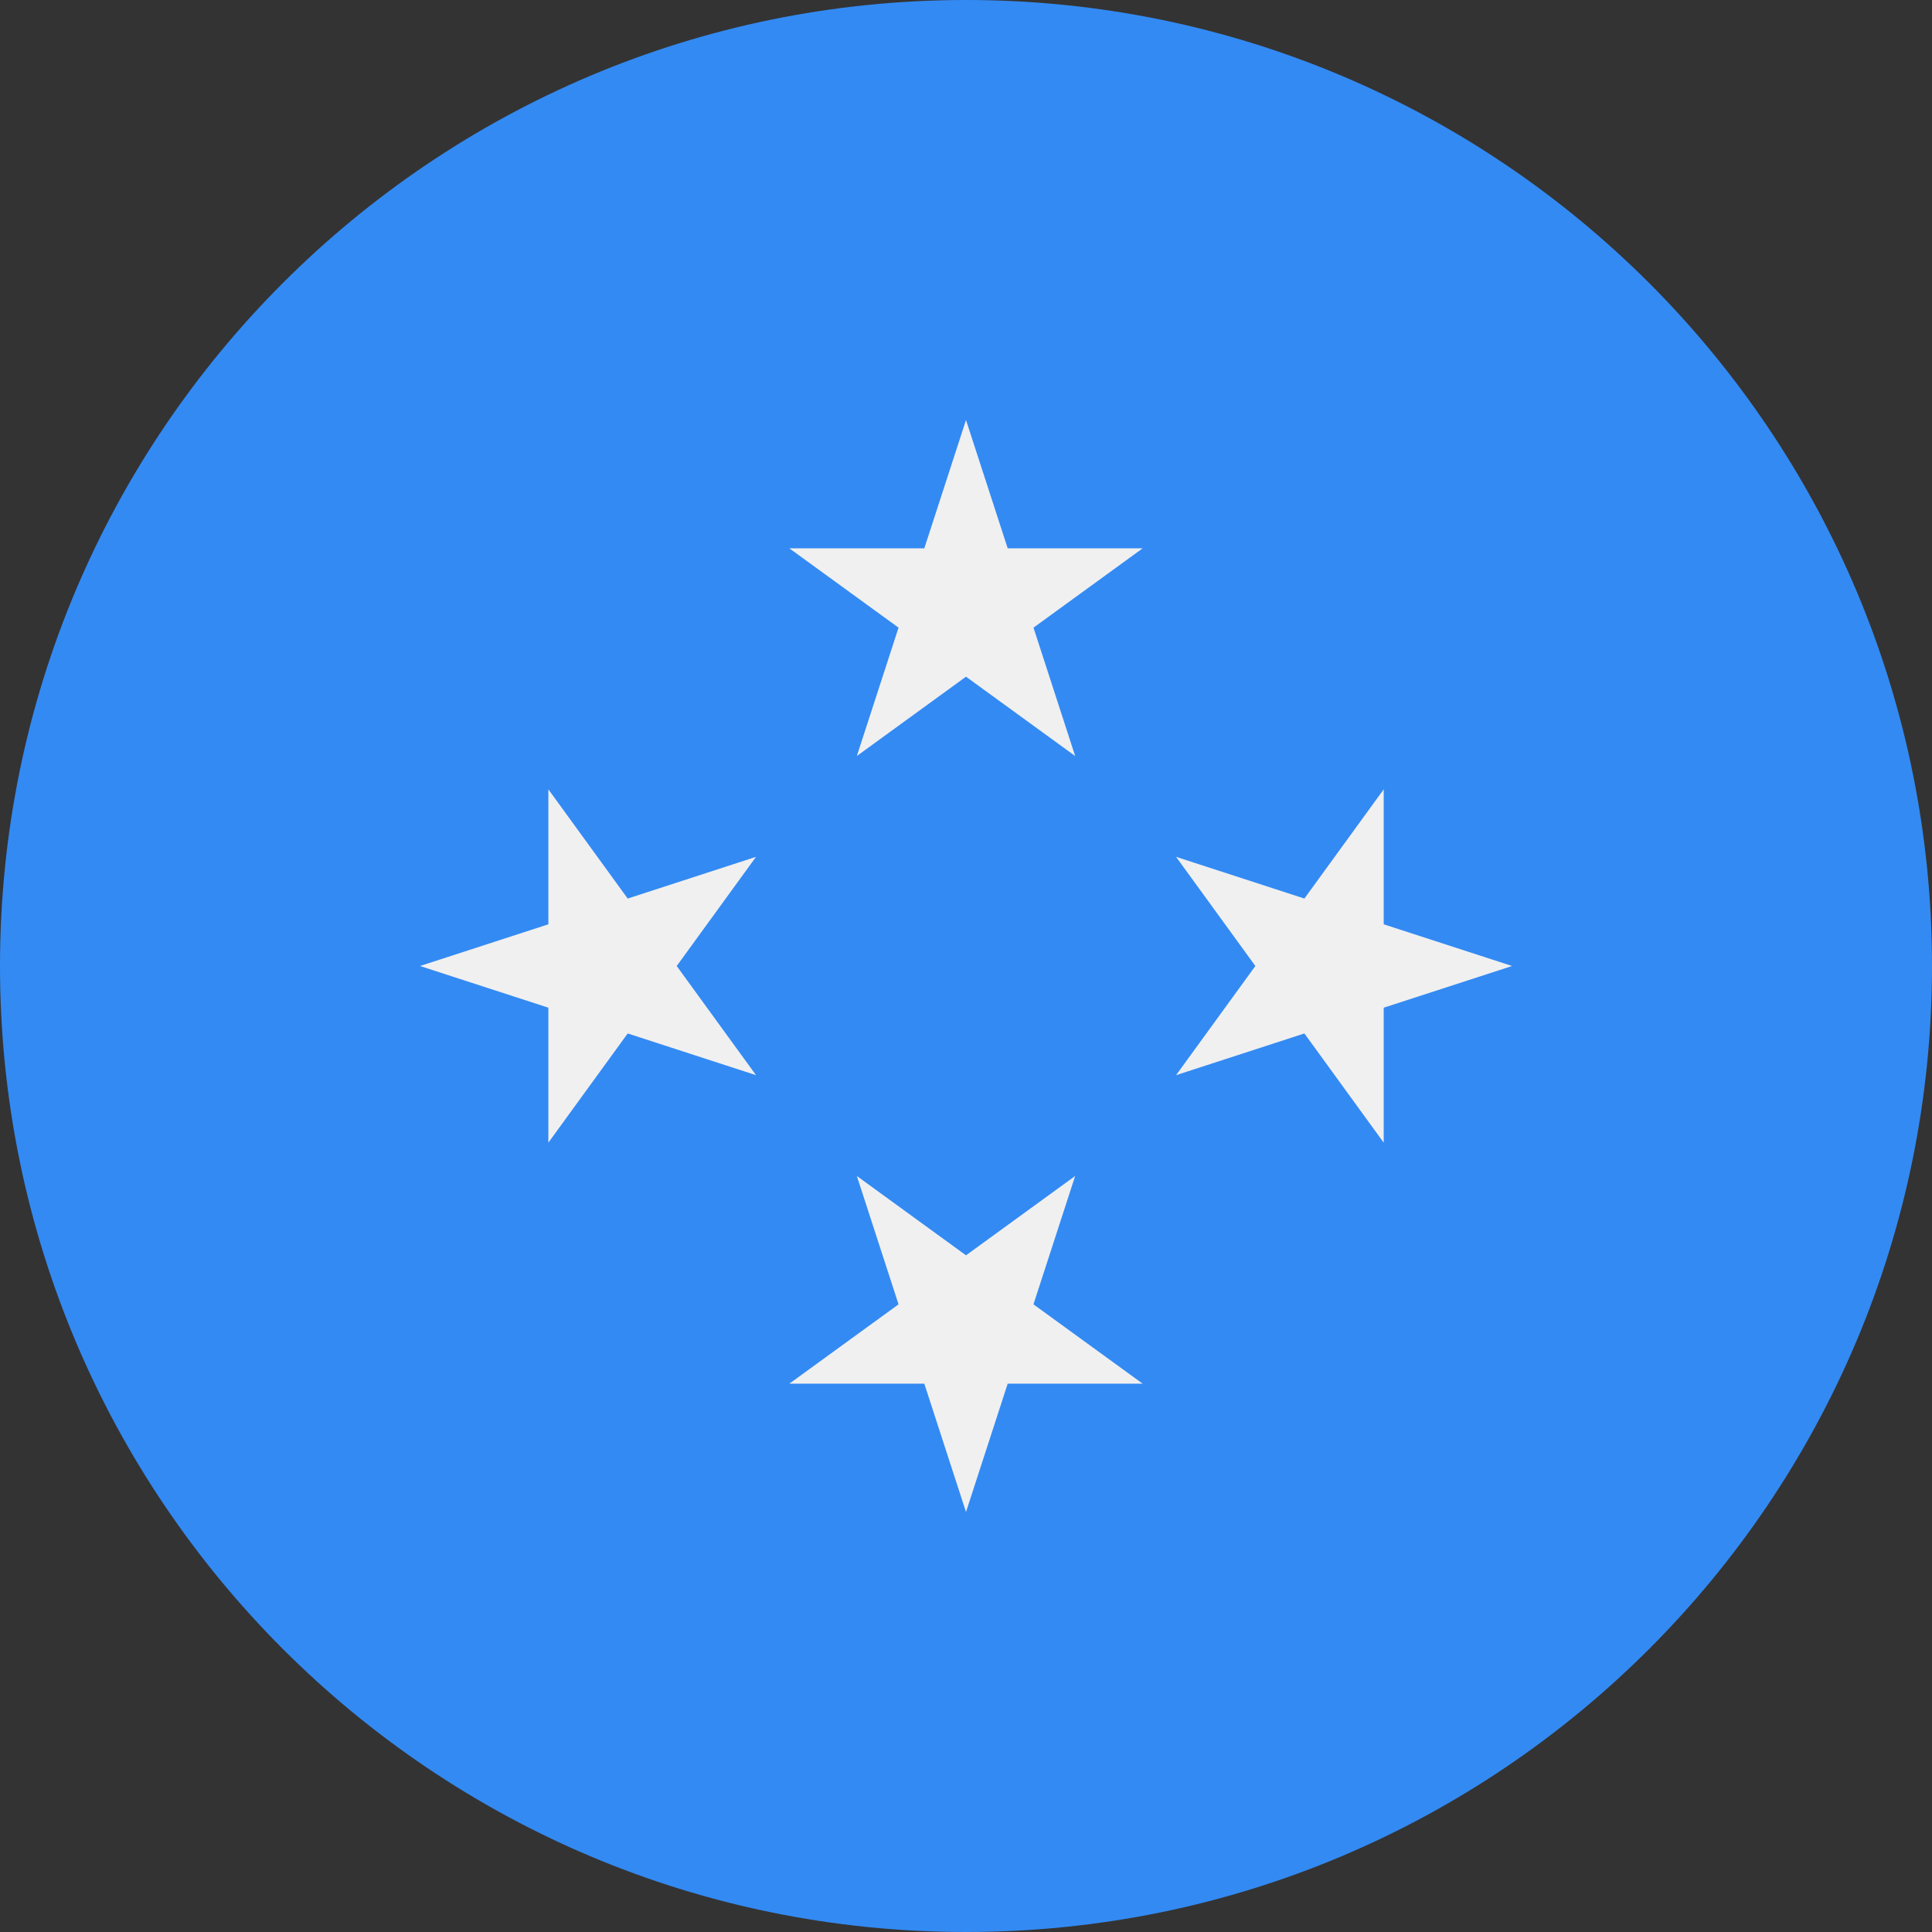 <svg width="48" height="48" viewBox="0 0 48 48" fill="none" xmlns="http://www.w3.org/2000/svg">
<rect x="0" y="0" width="48" height="48" fill="#333333" stroke="none"/>
<g clip-path="url(#clip0_154_1496)">
<path d="M24 48C37.255 48 48 37.255 48 24C48 10.745 37.255 0 24 0C10.745 0 0 10.745 0 24C0 37.255 10.745 48 24 48Z" fill="#338AF3"/>
<path d="M24 10.435L25.036 13.623H28.389L25.677 15.594L26.712 18.783L24 16.812L21.288 18.783L22.324 15.594L19.611 13.623H22.964L24 10.435Z" fill="#F0F0F0"/>
<path d="M10.435 24L13.624 22.964V19.611L15.595 22.324L18.783 21.288L16.813 24L18.783 26.712L15.595 25.676L13.624 28.389V25.036L10.435 24Z" fill="#F0F0F0"/>
<path d="M24 37.565L22.964 34.377H19.611L22.324 32.406L21.288 29.217L24 31.188L26.712 29.217L25.676 32.406L28.389 34.377H25.036L24 37.565Z" fill="#F0F0F0"/>
<path d="M37.567 24L34.378 25.036V28.389L32.407 25.676L29.219 26.712L31.189 24L29.219 21.288L32.407 22.324L34.378 19.611V22.964L37.567 24Z" fill="#F0F0F0"/>
</g>
<defs>
<clipPath id="clip0_154_1496">
<rect width="48" height="48" fill="white"/>
</clipPath>
</defs>
</svg>
